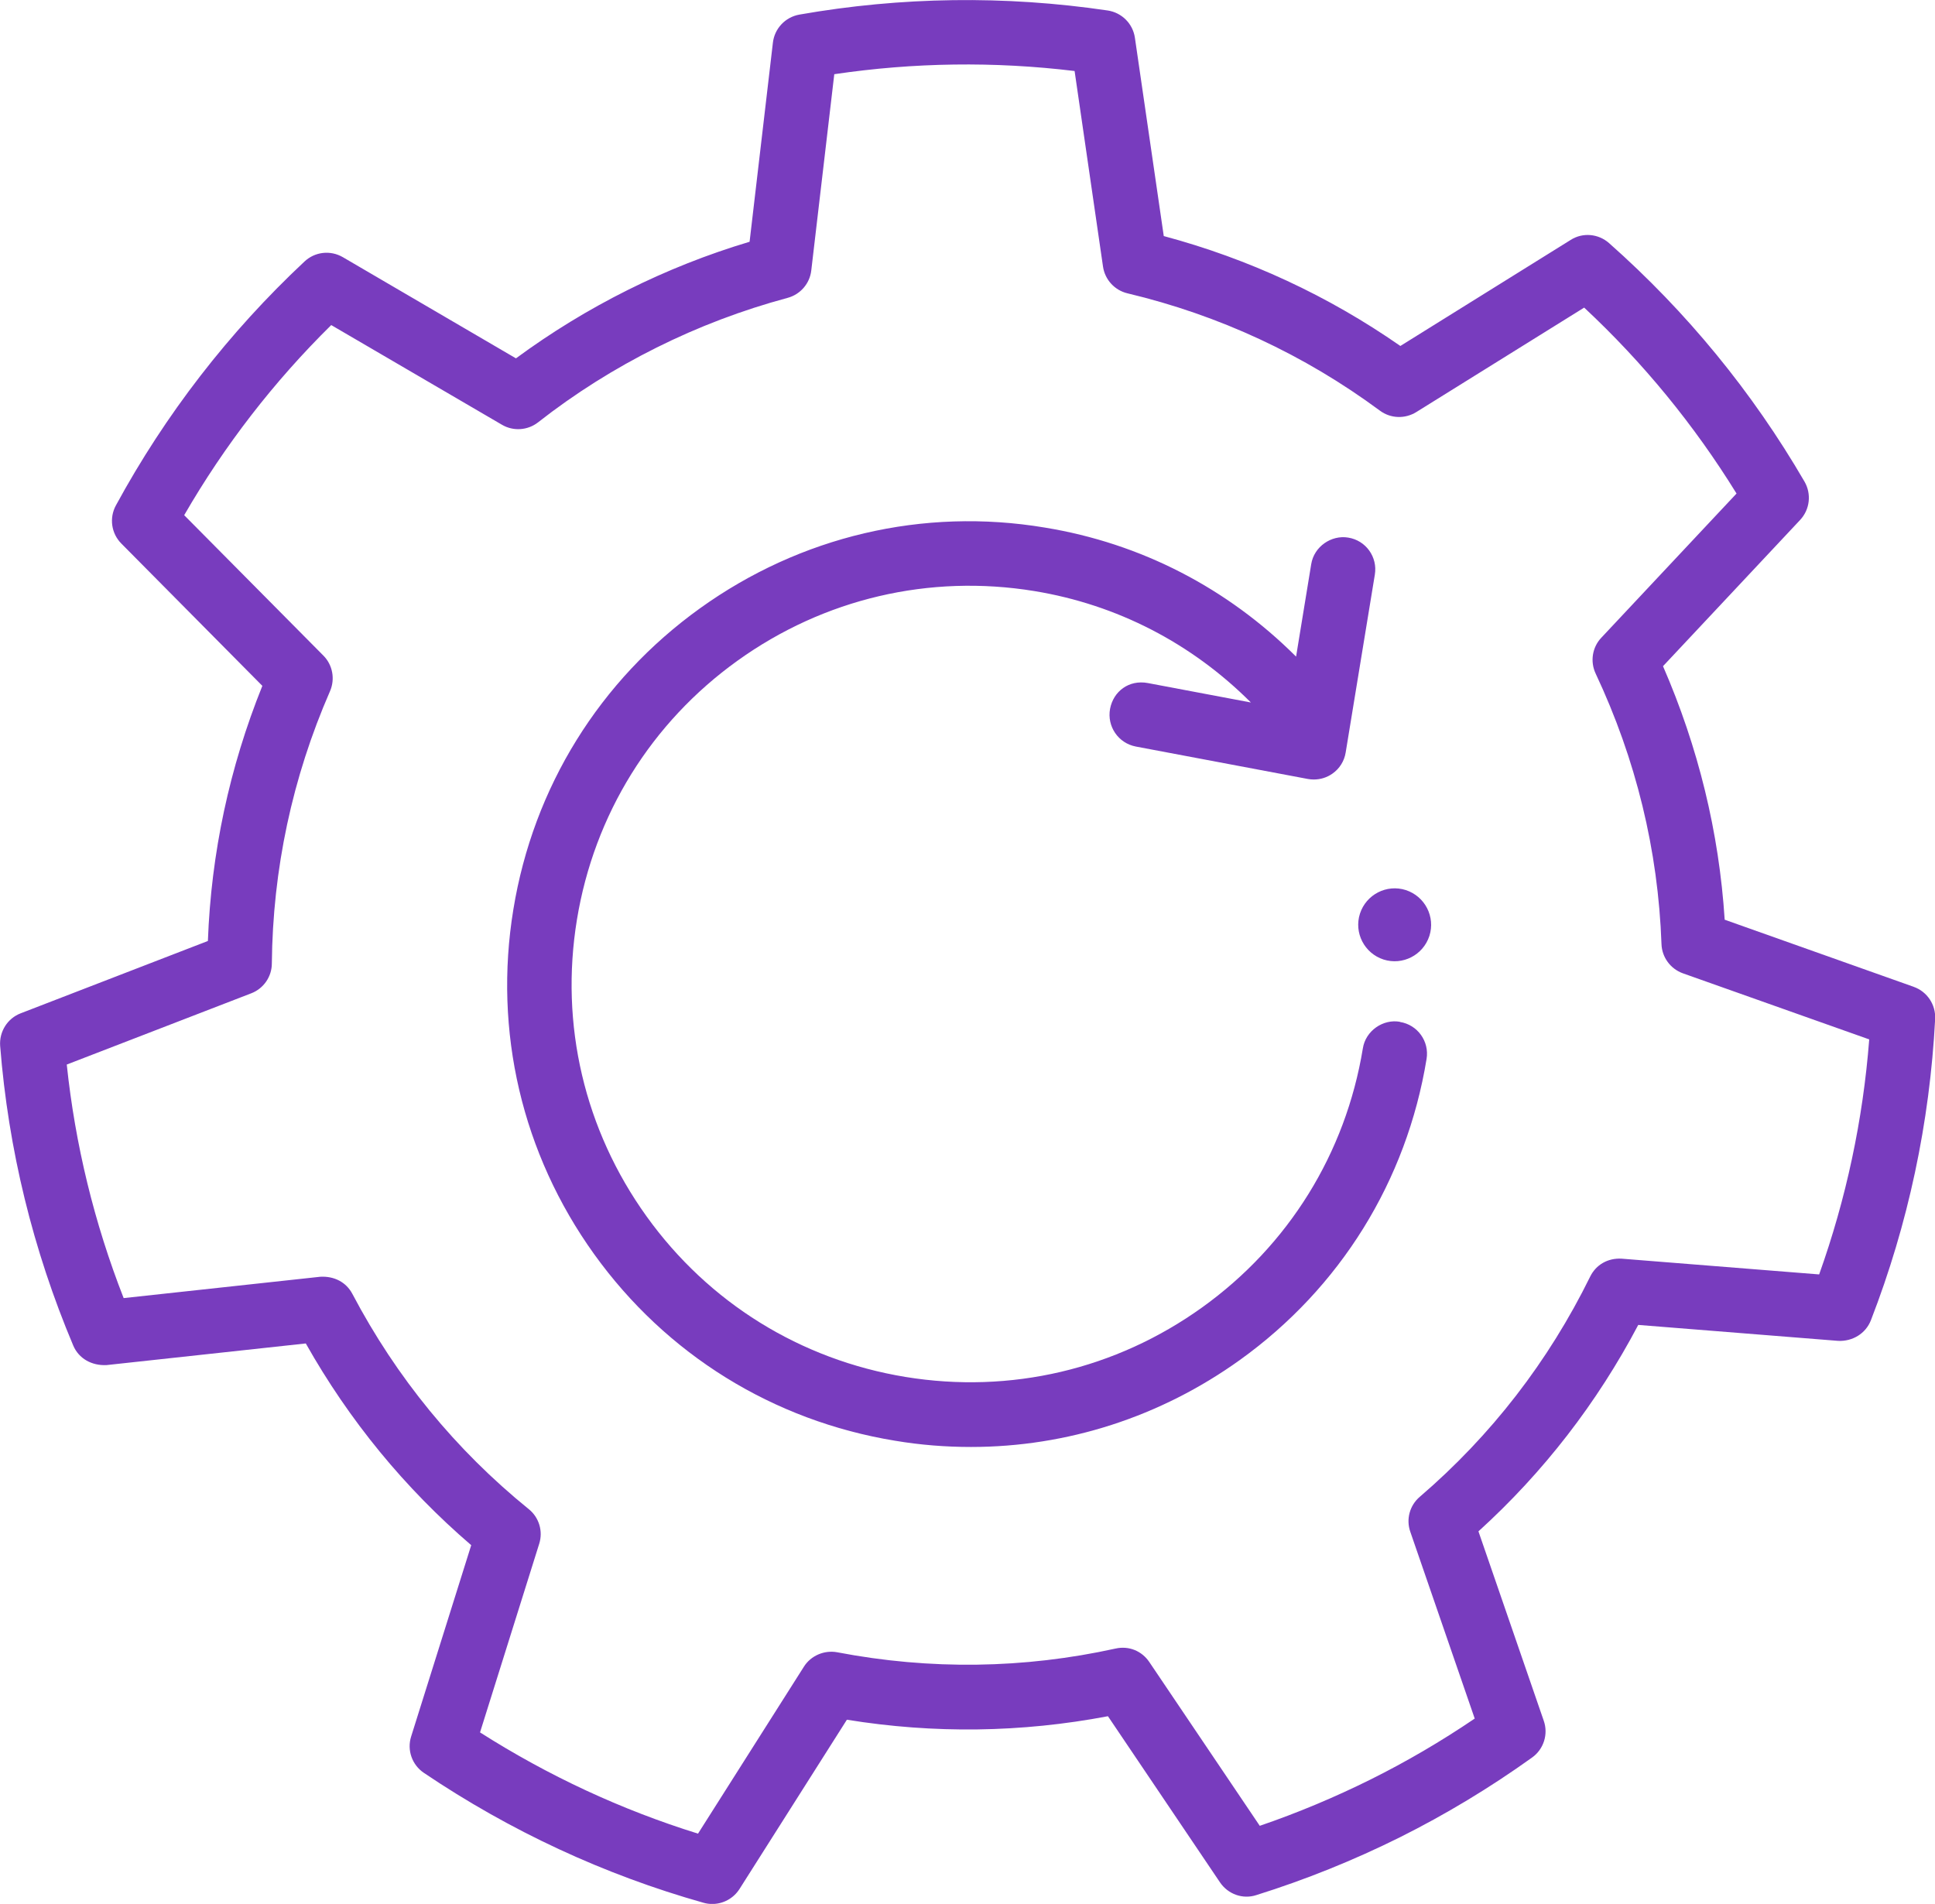 <?xml version="1.0" encoding="UTF-8"?><svg id="Layer_2" xmlns="http://www.w3.org/2000/svg" viewBox="0 0 25.476 25.067"><defs><style>.cls-1{fill:#783cbe;}</style></defs><g id="Layer_1-2"><g><path class="cls-1" d="M18.509,11.719c-.252-.081-.522,.058-.604,.31-.081,.252,.058,.522,.31,.604,.252,.081,.522-.058,.604-.31,.081-.252-.058-.522-.31-.604Z"/><path class="cls-1" d="M25.194,12.992l-2.487-.883c-.074-1.151-.348-2.271-.812-3.338l1.805-1.925c.129-.138,.152-.342,.058-.505-.687-1.182-1.553-2.237-2.573-3.14-.14-.124-.347-.144-.506-.042l-2.242,1.396c-.95-.661-1.996-1.147-3.115-1.447l-.38-2.611c-.027-.186-.173-.331-.358-.359-1.354-.2-2.719-.181-4.059,.054-.186,.033-.327,.183-.349,.369l-.307,2.622c-.553,.165-1.091,.379-1.604,.635-.515,.257-1.009,.559-1.472,.9l-2.279-1.332c-.165-.096-.369-.071-.505,.057-.996,.932-1.832,2.013-2.483,3.211-.09,.165-.061,.369,.071,.502l1.857,1.874c-.433,1.075-.674,2.202-.717,3.359l-2.464,.952c-.175,.067-.285,.242-.271,.43,.107,1.359,.432,2.687,.962,3.944,.073,.173,.244,.267,.438,.258l2.624-.285c.571,1.013,1.302,1.904,2.178,2.656l-.791,2.519c-.057,.179,.012,.374,.168,.479,1.135,.765,2.373,1.341,3.681,1.71,.038,.011,.077,.016,.115,.016,.143,0,.279-.072,.359-.197l1.414-2.229c1.146,.186,2.3,.17,3.437-.046l1.475,2.187c.105,.156,.3,.227,.479,.168,.646-.202,1.281-.458,1.888-.76,.601-.3,1.187-.653,1.742-1.051,.153-.109,.216-.307,.154-.484l-.86-2.494c.856-.777,1.562-1.69,2.104-2.718l2.632,.21c.188,.009,.362-.095,.431-.271,.491-1.267,.775-2.602,.846-3.968,.009-.188-.105-.359-.282-.422Zm-1.246,3.787l-2.596-.207c-.184-.011-.339,.08-.416,.236-.549,1.117-1.304,2.093-2.243,2.899-.133,.113-.183,.296-.125,.461l.848,2.459c-.441,.299-.899,.567-1.367,.8-.473,.235-.963,.441-1.463,.612l-1.454-2.156c-.098-.146-.269-.217-.444-.178-1.206,.266-2.439,.284-3.666,.049-.17-.031-.346,.044-.438,.19l-1.394,2.198c-1.01-.314-1.973-.762-2.87-1.333l.779-2.483c.053-.166-.002-.348-.138-.457-.96-.778-1.741-1.731-2.322-2.834-.081-.153-.237-.235-.422-.225l-2.589,.281c-.387-.989-.638-2.021-.749-3.075l2.429-.938c.162-.062,.271-.219,.271-.393,.012-1.24,.269-2.446,.766-3.585,.069-.159,.035-.346-.088-.469l-1.832-1.848c.531-.919,1.181-1.759,1.936-2.503l2.247,1.312c.151,.089,.34,.075,.477-.032,.483-.379,1.008-.709,1.56-.984,.549-.274,1.129-.494,1.724-.654,.168-.045,.292-.188,.312-.36l.303-2.585c1.047-.155,2.106-.17,3.164-.042l.374,2.575c.025,.172,.153,.312,.322,.352,1.208,.288,2.327,.808,3.324,1.545,.142,.105,.33,.11,.478,.019l2.211-1.376c.775,.723,1.448,1.544,2.006,2.448l-1.78,1.898c-.12,.127-.149,.314-.075,.472,.531,1.129,.823,2.326,.867,3.562,.006,.174,.118,.326,.282,.385l2.453,.87c-.082,1.061-.304,2.099-.659,3.094Z"/><path class="cls-1" d="M18.43,13.453c-.219-.039-.451,.117-.487,.351-.227,1.382-.978,2.593-2.115,3.409-1.138,.817-2.524,1.142-3.907,.916-1.382-.227-2.593-.978-3.409-2.115-.817-1.138-1.143-2.524-.916-3.907,.227-1.382,.978-2.593,2.115-3.409,1.137-.816,2.525-1.142,3.907-.916,1.092,.179,2.073,.689,2.851,1.467l-1.357-.256c-.249-.046-.453,.109-.497,.339-.043,.231,.108,.453,.339,.497l2.265,.427c.026,.005,.053,.007,.079,.007,.087,0,.172-.026,.244-.077,.094-.065,.157-.166,.175-.279l.384-2.342c.038-.231-.118-.45-.351-.487-.22-.037-.45,.117-.487,.351l-.199,1.216c-.903-.901-2.041-1.492-3.308-1.699-1.603-.268-3.219,.114-4.54,1.063s-2.194,2.356-2.457,3.963c-.264,1.605,.114,3.218,1.063,4.54,.949,1.321,2.356,2.194,3.963,2.457,.333,.056,.667,.082,.999,.082,1.264,0,2.493-.394,3.541-1.146,1.321-.949,2.194-2.356,2.457-3.963,.038-.231-.118-.45-.351-.487Z"/></g></g></svg>